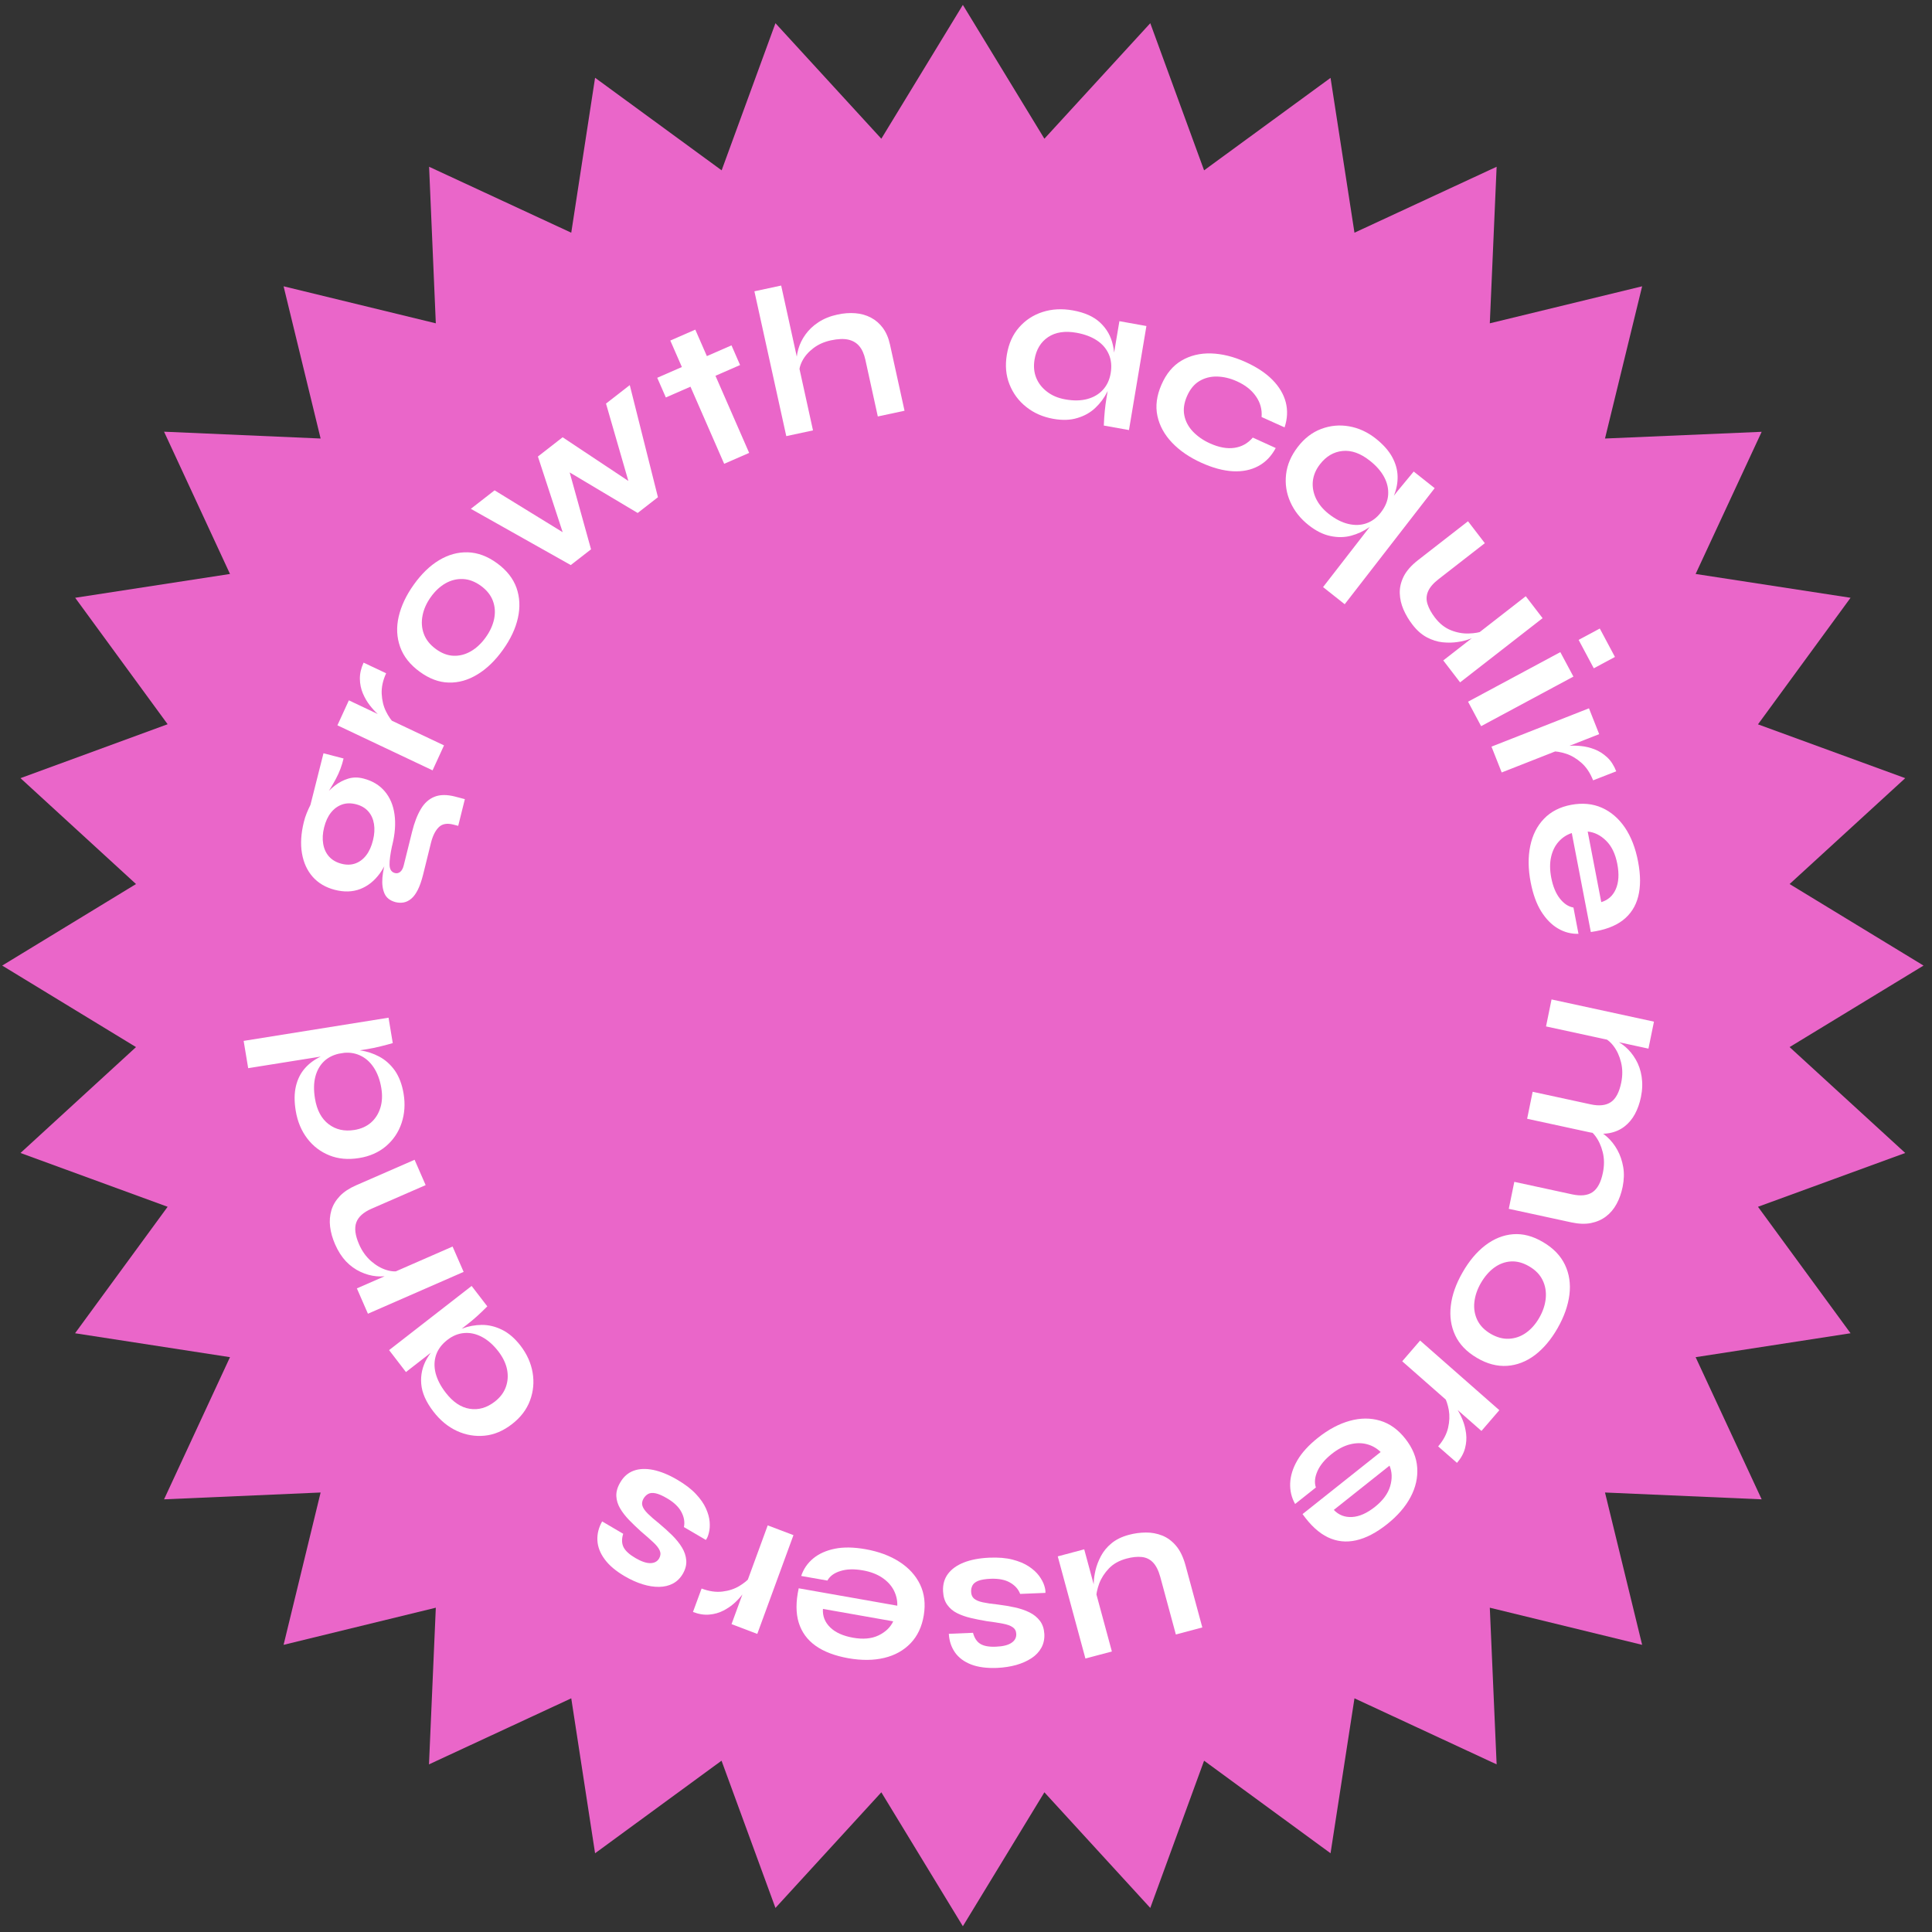 <svg width="181" height="181" viewBox="0 0 181 181" fill="none" xmlns="http://www.w3.org/2000/svg">
<rect x="0" y="0" width="181" height="181" fill="#333333" stroke="none"/>
<path d="M180.206 90.46L167.659 98.097L178.492 108.017L164.697 113.058L173.37 124.906L158.855 127.147L165.042 140.465L150.365 139.826L153.844 154.097L139.573 150.618L140.212 165.295L126.894 159.108L124.652 173.623L112.805 164.951L107.764 178.745L97.844 167.912L90.206 180.459L82.568 167.912L72.648 178.745L67.597 164.951L55.75 173.623L53.518 159.108L40.19 165.295L40.829 150.618L26.568 154.097L30.037 139.826L15.37 140.465L21.547 127.147L7.032 124.906L15.705 113.058L1.92 108.017L12.743 98.097L0.206 90.46L12.743 82.822L1.92 72.902L15.705 67.85L7.043 56.003L21.547 53.772L15.37 40.444L30.037 41.083L26.568 26.822L40.829 30.29L40.2 15.623L53.518 21.801L55.75 7.286L67.607 15.958L72.648 2.174L82.568 12.996L90.206 0.459L97.844 12.996L107.764 2.174L112.805 15.958L124.652 7.296L126.894 21.801L140.212 15.623L139.573 30.29L153.844 26.822L150.365 41.083L165.042 40.454L158.855 53.772L173.37 56.003L164.697 67.861L178.492 72.902L167.659 82.822L180.206 90.46Z" fill="#EA66C9"/>
<path d="M98.66 39.235C97.699 39.062 96.861 38.696 96.146 38.127C95.431 37.563 94.909 36.855 94.573 36.005C94.237 35.16 94.157 34.232 94.327 33.226C94.501 32.192 94.881 31.338 95.48 30.663C96.073 29.988 96.805 29.509 97.677 29.229C98.548 28.95 99.486 28.898 100.502 29.078C101.62 29.278 102.481 29.664 103.084 30.241C103.692 30.813 104.086 31.513 104.265 32.343C104.45 33.172 104.458 34.062 104.299 35.013C104.201 35.587 104.011 36.157 103.73 36.718C103.448 37.278 103.077 37.78 102.614 38.214C102.151 38.652 101.593 38.968 100.929 39.162C100.277 39.366 99.518 39.389 98.66 39.235ZM99.809 37.418C100.575 37.557 101.259 37.545 101.862 37.383C102.464 37.22 102.955 36.931 103.333 36.514C103.712 36.098 103.949 35.584 104.054 34.966C104.166 34.299 104.108 33.709 103.878 33.186C103.649 32.668 103.283 32.236 102.768 31.895C102.259 31.554 101.619 31.314 100.853 31.175C99.777 30.983 98.889 31.118 98.198 31.578C97.507 32.039 97.082 32.739 96.922 33.68C96.818 34.309 96.869 34.877 97.076 35.391C97.284 35.906 97.624 36.34 98.091 36.695C98.56 37.06 99.13 37.3 99.809 37.418ZM104.871 30.09L107.402 30.544L105.768 40.291L103.411 39.868C103.433 39.348 103.46 38.887 103.503 38.489C103.541 38.092 103.595 37.705 103.656 37.328L104.871 30.09Z" fill="white"/>
<path d="M119.517 41.973C119.113 42.731 118.57 43.3 117.877 43.669C117.19 44.037 116.395 44.197 115.492 44.15C114.588 44.096 113.609 43.833 112.548 43.353C111.438 42.851 110.525 42.226 109.807 41.474C109.088 40.721 108.63 39.885 108.432 38.966C108.235 38.046 108.36 37.071 108.812 36.039C109.258 35.008 109.888 34.255 110.695 33.781C111.503 33.306 112.421 33.083 113.456 33.111C114.487 33.144 115.562 33.406 116.673 33.908C117.734 34.388 118.582 34.947 119.211 35.587C119.841 36.227 120.256 36.926 120.455 37.678C120.65 38.436 120.617 39.221 120.346 40.04L118.191 39.068C118.248 38.372 118.078 37.726 117.666 37.135C117.26 36.544 116.666 36.074 115.877 35.721C115.249 35.437 114.633 35.293 114.027 35.277C113.421 35.262 112.865 35.405 112.375 35.694C111.884 35.983 111.489 36.46 111.205 37.112C110.925 37.754 110.84 38.359 110.955 38.923C111.07 39.487 111.341 39.996 111.768 40.441C112.194 40.885 112.721 41.252 113.349 41.535C114.193 41.917 114.959 42.056 115.641 41.957C116.324 41.859 116.903 41.542 117.367 40.995L119.517 41.973Z" fill="white"/>
<path d="M122.596 49.195C121.825 48.587 121.259 47.868 120.888 47.037C120.516 46.207 120.382 45.343 120.486 44.44C120.589 43.537 120.959 42.68 121.593 41.857C122.212 41.057 122.942 40.497 123.783 40.183C124.624 39.868 125.493 39.783 126.388 39.94C127.283 40.096 128.115 40.478 128.886 41.085C129.583 41.639 130.094 42.211 130.419 42.802C130.746 43.399 130.917 43.996 130.934 44.604C130.951 45.212 130.839 45.814 130.598 46.414C130.358 47.014 130.02 47.599 129.575 48.171C129.221 48.628 128.784 49.037 128.268 49.403C127.752 49.764 127.185 50.027 126.573 50.19C125.961 50.353 125.315 50.362 124.64 50.217C123.961 50.077 123.281 49.738 122.596 49.195ZM124.472 48.136C125.083 48.62 125.697 48.937 126.302 49.082C126.912 49.227 127.478 49.213 128.003 49.029C128.528 48.85 128.982 48.51 129.369 48.008C129.781 47.476 130.009 46.931 130.049 46.367C130.089 45.803 129.97 45.251 129.68 44.7C129.39 44.155 128.942 43.638 128.326 43.154C127.463 42.472 126.616 42.167 125.783 42.249C124.95 42.331 124.246 42.743 123.665 43.492C123.277 43.989 123.058 44.517 122.995 45.067C122.938 45.616 123.035 46.159 123.281 46.691C123.538 47.228 123.93 47.706 124.472 48.136ZM134.408 45.733L125.979 56.608L123.951 55.002L130.895 46.047L132.444 44.176L134.408 45.733Z" fill="white"/>
<path d="M139.01 59.095L138.493 59.521C138.33 59.613 138.082 59.723 137.739 59.85C137.396 59.978 137.009 60.081 136.56 60.146C136.116 60.216 135.646 60.223 135.15 60.173C134.654 60.123 134.16 59.964 133.675 59.708C133.183 59.447 132.728 59.049 132.31 58.496C131.975 58.062 131.703 57.602 131.486 57.105C131.27 56.608 131.154 56.099 131.138 55.571C131.122 55.044 131.246 54.523 131.508 53.996C131.771 53.476 132.217 52.969 132.851 52.475L137.53 48.834L139.107 50.888L134.77 54.261C134.272 54.648 133.945 55.033 133.783 55.417C133.622 55.801 133.605 56.196 133.74 56.602C133.869 57.008 134.1 57.423 134.429 57.857C134.865 58.424 135.362 58.82 135.926 59.043C136.484 59.267 137.042 59.367 137.592 59.349C138.147 59.335 138.616 59.253 139.01 59.095ZM136.79 63.927L135.213 61.873L142.941 55.859L144.518 57.913L136.79 63.927Z" fill="white"/>
<path d="M146.18 61.095L147.405 63.387L138.759 68.031L137.535 65.738L146.18 61.095ZM151.297 61.546L149.314 62.61L147.894 59.948L149.877 58.884L151.297 61.546Z" fill="white"/>
<path d="M148.863 66.358L149.819 68.778L140.687 72.369L139.731 69.949L148.863 66.358ZM149.251 73.106C148.975 72.411 148.609 71.859 148.143 71.454C147.681 71.049 147.197 70.765 146.697 70.607C146.197 70.448 145.74 70.373 145.34 70.391L146.341 69.978C146.493 69.934 146.731 69.895 147.05 69.872C147.37 69.844 147.735 69.855 148.14 69.896C148.546 69.937 148.961 70.037 149.387 70.2C149.813 70.364 150.202 70.612 150.561 70.943C150.92 71.274 151.202 71.714 151.418 72.261L149.251 73.106Z" fill="white"/>
<path d="M147.409 85.023L147.88 87.486C147.203 87.503 146.559 87.34 145.958 86.984C145.352 86.629 144.833 86.095 144.385 85.383C143.943 84.671 143.613 83.756 143.4 82.65C143.162 81.41 143.15 80.278 143.362 79.254C143.573 78.23 144.002 77.379 144.648 76.707C145.294 76.034 146.146 75.595 147.205 75.399C148.264 75.204 149.223 75.296 150.077 75.676C150.931 76.057 151.649 76.679 152.231 77.532C152.809 78.391 153.22 79.445 153.459 80.695C153.707 81.972 153.71 83.072 153.474 83.995C153.239 84.918 152.753 85.66 152.028 86.22C151.298 86.78 150.301 87.144 149.037 87.316L147.253 78.044C146.774 78.203 146.362 78.47 146.024 78.851C145.68 79.232 145.446 79.707 145.316 80.278C145.185 80.848 145.19 81.5 145.329 82.229C145.485 83.038 145.751 83.687 146.133 84.177C146.514 84.662 146.938 84.944 147.409 85.023ZM151.517 80.933C151.334 79.992 150.987 79.267 150.465 78.76C149.947 78.248 149.374 77.966 148.744 77.904L150.015 84.516C150.646 84.33 151.1 83.925 151.376 83.301C151.651 82.671 151.7 81.885 151.517 80.933Z" fill="white"/>
<path d="M152.018 111.192C151.895 111.788 151.708 112.319 151.447 112.796C151.187 113.274 150.86 113.658 150.462 113.962C150.065 114.266 149.595 114.473 149.054 114.582C148.513 114.691 147.902 114.666 147.222 114.521L141.351 113.249L141.869 110.721L147.294 111.896C148.104 112.069 148.739 112.001 149.205 111.682C149.665 111.363 149.99 110.757 150.169 109.86C150.307 109.187 150.304 108.551 150.154 107.947C150.004 107.344 149.77 106.838 149.448 106.414C149.125 105.99 148.756 105.715 148.334 105.583L149.385 105.771C149.799 105.93 150.193 106.176 150.567 106.516C150.942 106.855 151.263 107.263 151.526 107.74C151.788 108.217 151.97 108.748 152.07 109.328C152.171 109.909 152.151 110.53 152.018 111.192ZM153.732 102.777C153.609 103.373 153.422 103.904 153.162 104.381C152.906 104.853 152.574 105.243 152.177 105.547C151.779 105.851 151.31 106.057 150.773 106.156C150.236 106.254 149.626 106.234 148.941 106.084L143.07 104.812L143.587 102.284L149.012 103.459C149.822 103.637 150.457 103.564 150.918 103.25C151.379 102.937 151.699 102.331 151.883 101.439C152.021 100.766 152.018 100.13 151.868 99.527C151.723 98.928 151.485 98.417 151.162 97.993C150.839 97.569 150.47 97.289 150.058 97.146L151.045 97.339C151.48 97.501 151.89 97.746 152.268 98.069C152.647 98.392 152.973 98.794 153.246 99.265C153.519 99.736 153.706 100.267 153.796 100.858C153.887 101.45 153.874 102.087 153.732 102.777ZM154.952 95.713L154.435 98.241L144.84 96.161L145.357 93.633L154.952 95.713Z" fill="white"/>
<path d="M137.022 119.204C137.636 118.128 138.348 117.284 139.159 116.664C139.971 116.049 140.836 115.7 141.75 115.629C142.67 115.556 143.609 115.801 144.564 116.369C145.524 116.93 146.207 117.641 146.613 118.492C147.018 119.342 147.158 120.276 147.031 121.294C146.905 122.312 146.534 123.359 145.921 124.434C145.307 125.509 144.593 126.348 143.792 126.957C142.985 127.56 142.119 127.898 141.193 127.96C140.268 128.022 139.318 127.778 138.363 127.21C137.403 126.649 136.725 125.942 136.331 125.097C135.936 124.252 135.798 123.328 135.92 122.321C136.037 121.32 136.402 120.279 137.022 119.204ZM138.729 120.213C138.387 120.809 138.189 121.407 138.125 122.005C138.061 122.603 138.159 123.162 138.404 123.673C138.653 124.184 139.068 124.613 139.646 124.954C140.23 125.294 140.804 125.452 141.379 125.421C141.954 125.39 142.485 125.206 142.965 124.864C143.451 124.521 143.868 124.048 144.215 123.441C144.557 122.844 144.754 122.241 144.813 121.638C144.87 121.03 144.777 120.465 144.526 119.943C144.276 119.422 143.855 118.983 143.26 118.638C142.677 118.297 142.108 118.144 141.544 118.179C140.98 118.215 140.456 118.415 139.971 118.768C139.497 119.121 139.081 119.604 138.729 120.213Z" fill="white"/>
<path d="M140.466 132.114L138.79 134.058L131.367 127.533L133.043 125.59L140.466 132.114ZM134.734 135.506C135.213 134.948 135.524 134.37 135.663 133.772C135.802 133.175 135.821 132.618 135.731 132.096C135.635 131.575 135.488 131.138 135.283 130.786L136.12 131.491C136.231 131.607 136.375 131.801 136.547 132.075C136.718 132.348 136.884 132.676 137.037 133.058C137.191 133.44 137.294 133.853 137.352 134.307C137.41 134.762 137.372 135.223 137.249 135.69C137.127 136.157 136.875 136.612 136.499 137.049L134.734 135.506Z" fill="white"/>
<path d="M123.279 139.355L121.333 140.9C120.996 140.303 120.842 139.65 120.871 138.952C120.9 138.253 121.121 137.541 121.539 136.82C121.957 136.098 122.606 135.387 123.481 134.692C124.462 133.914 125.452 133.389 126.452 133.111C127.452 132.833 128.404 132.829 129.303 133.098C130.202 133.368 130.986 133.932 131.66 134.79C132.334 135.648 132.706 136.544 132.771 137.484C132.836 138.424 132.632 139.346 132.149 140.255C131.666 141.165 130.932 142.012 129.946 142.796C128.935 143.598 127.97 144.1 127.045 144.307C126.119 144.515 125.24 144.422 124.405 144.024C123.57 143.625 122.779 142.9 122.03 141.848L129.347 136.032C128.981 135.675 128.555 135.431 128.057 135.3C127.56 135.168 127.03 135.174 126.464 135.318C125.898 135.462 125.328 135.762 124.755 136.219C124.116 136.725 123.673 137.264 123.424 137.827C123.175 138.391 123.125 138.902 123.279 139.355ZM128.819 141.166C129.559 140.578 130.031 139.934 130.237 139.239C130.443 138.544 130.423 137.897 130.178 137.31L124.958 141.457C125.419 141.937 125.988 142.16 126.67 142.121C127.352 142.082 128.065 141.766 128.819 141.166Z" fill="white"/>
<path d="M99.096 145.809L101.575 145.149L104.166 154.719L101.688 155.379L99.096 145.809ZM102.682 149.788L102.485 149.138C102.465 148.951 102.453 148.676 102.466 148.308C102.474 147.94 102.533 147.536 102.636 147.097C102.74 146.657 102.913 146.213 103.145 145.775C103.382 145.331 103.709 144.934 104.131 144.585C104.552 144.236 105.093 143.97 105.753 143.792C106.277 143.652 106.801 143.581 107.341 143.575C107.881 143.568 108.392 143.666 108.879 143.857C109.365 144.049 109.803 144.373 110.182 144.821C110.561 145.269 110.857 145.885 111.07 146.668L112.64 152.468L110.161 153.128L108.706 147.753C108.538 147.138 108.309 146.68 108.017 146.377C107.725 146.074 107.368 145.906 106.948 145.866C106.527 145.826 106.06 145.876 105.536 146.017C104.85 146.202 104.302 146.506 103.887 146.941C103.472 147.376 103.168 147.852 102.974 148.368C102.791 148.884 102.69 149.361 102.682 149.788Z" fill="white"/>
<path d="M97.941 149.23L95.574 149.326C95.404 148.88 95.087 148.525 94.622 148.262C94.156 147.994 93.554 147.881 92.818 147.907C92.317 147.928 91.932 147.993 91.662 148.094C91.392 148.2 91.206 148.343 91.108 148.528C91.011 148.713 90.968 148.916 90.981 149.141C90.993 149.421 91.09 149.63 91.268 149.779C91.445 149.922 91.717 150.038 92.076 150.114C92.435 150.19 92.895 150.26 93.451 150.316C94.007 150.384 94.544 150.474 95.066 150.588C95.584 150.701 96.045 150.857 96.452 151.059C96.859 151.262 97.185 151.529 97.431 151.857C97.677 152.184 97.811 152.595 97.84 153.084C97.863 153.563 97.769 153.99 97.559 154.372C97.349 154.755 97.044 155.079 96.637 155.346C96.236 155.612 95.761 155.825 95.207 155.984C94.658 156.137 94.056 156.229 93.416 156.259C92.446 156.297 91.63 156.189 90.973 155.935C90.316 155.675 89.809 155.302 89.464 154.803C89.119 154.305 88.928 153.725 88.891 153.064L91.156 152.97C91.287 153.457 91.512 153.802 91.839 154.005C92.165 154.208 92.66 154.302 93.315 154.27C93.96 154.245 94.442 154.124 94.757 153.912C95.077 153.7 95.225 153.42 95.208 153.075C95.196 152.796 95.083 152.588 94.868 152.442C94.659 152.295 94.35 152.188 93.943 152.11C93.535 152.031 93.032 151.955 92.421 151.875C91.901 151.788 91.406 151.689 90.937 151.578C90.463 151.467 90.039 151.314 89.66 151.126C89.281 150.937 88.976 150.673 88.741 150.345C88.506 150.017 88.376 149.595 88.35 149.079C88.32 148.444 88.474 147.899 88.812 147.448C89.15 146.997 89.651 146.637 90.309 146.379C90.968 146.121 91.763 145.971 92.696 145.931C93.522 145.898 94.243 145.953 94.85 146.109C95.456 146.265 95.965 146.476 96.371 146.743C96.778 147.01 97.101 147.305 97.335 147.617C97.569 147.935 97.733 148.236 97.826 148.526C97.918 148.805 97.958 149.045 97.941 149.23Z" fill="white"/>
<path d="M77.514 148.076L75.06 147.644C75.275 146.996 75.649 146.451 76.181 146.007C76.718 145.563 77.389 145.261 78.205 145.094C79.021 144.926 79.981 144.943 81.088 145.138C82.321 145.357 83.38 145.75 84.261 146.318C85.142 146.885 85.788 147.595 86.199 148.445C86.605 149.296 86.72 150.259 86.544 151.33C86.368 152.401 85.957 153.274 85.31 153.947C84.663 154.62 83.844 155.079 82.846 155.319C81.848 155.559 80.731 155.57 79.482 155.353C78.211 155.126 77.184 154.736 76.406 154.183C75.628 153.629 75.104 152.905 74.829 152.018C74.555 151.131 74.553 150.056 74.827 148.8L84.063 150.43C84.081 149.922 83.967 149.438 83.732 148.98C83.492 148.522 83.128 148.128 82.641 147.801C82.154 147.475 81.547 147.243 80.82 147.118C80.016 146.976 79.317 146.995 78.732 147.183C78.152 147.36 77.743 147.66 77.514 148.076ZM79.921 153.431C80.855 153.595 81.652 153.527 82.302 153.215C82.951 152.903 83.413 152.465 83.683 151.894L77.097 150.731C77.054 151.398 77.277 151.97 77.766 152.453C78.254 152.936 78.971 153.262 79.921 153.431Z" fill="white"/>
<path d="M65.729 148.822C66.419 149.084 67.069 149.178 67.673 149.107C68.277 149.036 68.803 148.863 69.252 148.593C69.701 148.323 70.053 148.038 70.311 147.723L69.956 148.752C69.887 148.898 69.758 149.096 69.566 149.358C69.372 149.615 69.127 149.887 68.828 150.162C68.529 150.437 68.18 150.678 67.779 150.886C67.378 151.093 66.939 151.222 66.456 151.262C65.978 151.308 65.463 151.226 64.922 151.017L65.729 148.822ZM70.946 153.074L68.534 152.158L71.924 142.905L74.335 143.82L70.946 153.074Z" fill="white"/>
<path d="M66.128 144.269L64.073 143.064C64.169 142.598 64.089 142.129 63.836 141.651C63.584 141.173 63.137 140.746 62.497 140.372C62.065 140.117 61.705 139.96 61.416 139.9C61.128 139.84 60.9 139.862 60.721 139.961C60.541 140.061 60.398 140.211 60.285 140.403C60.15 140.645 60.115 140.874 60.191 141.09C60.262 141.311 60.431 141.547 60.693 141.809C60.955 142.07 61.306 142.374 61.746 142.725C62.181 143.087 62.586 143.457 62.969 143.829C63.347 144.206 63.656 144.589 63.89 144.976C64.125 145.364 64.259 145.764 64.292 146.177C64.325 146.585 64.22 147.003 63.981 147.425C63.746 147.836 63.434 148.144 63.055 148.35C62.671 148.556 62.24 148.657 61.754 148.666C61.268 148.674 60.753 148.593 60.199 148.422C59.651 148.252 59.096 148.001 58.534 147.674C57.687 147.18 57.055 146.643 56.64 146.069C56.219 145.495 55.995 144.907 55.967 144.299C55.94 143.691 56.09 143.103 56.413 142.535L58.384 143.692C58.235 144.167 58.242 144.582 58.409 144.931C58.577 145.281 58.946 145.621 59.514 145.957C60.075 146.284 60.543 146.449 60.928 146.443C61.312 146.437 61.589 146.287 61.758 145.989C61.893 145.747 61.911 145.508 61.812 145.273C61.713 145.037 61.51 144.777 61.203 144.491C60.902 144.206 60.511 143.867 60.04 143.464C59.648 143.109 59.282 142.758 58.938 142.405C58.6 142.052 58.32 141.695 58.103 141.327C57.886 140.96 57.764 140.58 57.742 140.177C57.721 139.774 57.836 139.35 58.095 138.905C58.408 138.354 58.828 137.983 59.358 137.788C59.888 137.593 60.501 137.57 61.197 137.709C61.893 137.853 62.651 138.159 63.459 138.635C64.178 139.057 64.754 139.496 65.186 139.956C65.619 140.415 65.934 140.867 66.136 141.317C66.338 141.766 66.452 142.184 66.484 142.576C66.515 142.967 66.489 143.309 66.411 143.601C66.339 143.903 66.244 144.12 66.128 144.269Z" fill="white"/>
<path d="M38.031 128.541L36.453 126.486L44.184 120.475L45.654 122.387C45.288 122.753 44.96 123.068 44.666 123.332C44.372 123.597 44.071 123.845 43.774 124.077L38.031 128.541ZM48.771 126.078C49.369 126.86 49.746 127.696 49.899 128.597C50.052 129.498 49.967 130.367 49.65 131.216C49.334 132.064 48.772 132.796 47.972 133.415C47.151 134.052 46.298 134.416 45.401 134.502C44.51 134.589 43.642 134.441 42.809 134.059C41.975 133.672 41.242 133.072 40.609 132.249C39.91 131.345 39.53 130.477 39.463 129.645C39.396 128.814 39.568 128.035 39.985 127.303C40.403 126.577 40.991 125.914 41.746 125.325C42.204 124.968 42.721 124.682 43.308 124.462C43.894 124.241 44.506 124.132 45.136 124.124C45.773 124.121 46.4 124.27 47.023 124.575C47.653 124.88 48.233 125.383 48.771 126.078ZM46.702 126.622C46.224 125.998 45.706 125.545 45.152 125.251C44.6 124.961 44.038 124.835 43.481 124.886C42.923 124.932 42.4 125.148 41.912 125.529C41.384 125.939 41.031 126.413 40.85 126.949C40.674 127.486 40.66 128.048 40.81 128.647C40.966 129.245 41.277 129.854 41.755 130.472C42.429 131.346 43.176 131.853 44 131.982C44.824 132.116 45.608 131.892 46.358 131.309C46.856 130.922 47.199 130.471 47.387 129.95C47.576 129.435 47.617 128.887 47.506 128.306C47.39 127.732 47.12 127.169 46.702 126.622Z" fill="white"/>
<path d="M31.39 116.568C31.147 116.009 30.99 115.459 30.925 114.919C30.86 114.379 30.905 113.869 31.047 113.384C31.19 112.899 31.454 112.459 31.833 112.059C32.213 111.659 32.721 111.326 33.356 111.048L38.841 108.654L39.877 111.028L34.805 113.24C34.046 113.571 33.572 113.999 33.38 114.525C33.187 115.052 33.274 115.736 33.641 116.578C33.917 117.21 34.29 117.728 34.751 118.137C35.217 118.545 35.699 118.823 36.204 118.981C36.708 119.138 37.169 119.153 37.587 119.026L36.674 119.448C36.225 119.573 35.757 119.612 35.262 119.567C34.766 119.522 34.274 119.385 33.78 119.157C33.286 118.928 32.832 118.605 32.418 118.177C32.02 117.752 31.672 117.217 31.39 116.568ZM34.47 123.077L33.434 120.703L42.4 116.784L43.436 119.157L34.47 123.077Z" fill="white"/>
<path d="M23.251 100.072L22.826 97.516L36.401 95.343L36.796 97.723C36.503 97.809 36.126 97.912 35.659 98.027C35.192 98.142 34.75 98.233 34.333 98.301L23.251 100.072ZM37.809 102.45C37.974 103.432 37.909 104.354 37.62 105.218C37.331 106.081 36.843 106.797 36.162 107.381C35.481 107.959 34.638 108.334 33.64 108.492C32.615 108.659 31.687 108.575 30.858 108.241C30.028 107.907 29.338 107.384 28.787 106.663C28.237 105.942 27.873 105.077 27.706 104.069C27.56 103.188 27.567 102.421 27.723 101.762C27.879 101.102 28.16 100.547 28.557 100.092C28.954 99.636 29.444 99.272 30.026 98.997C30.609 98.723 31.257 98.53 31.971 98.413C32.541 98.323 33.141 98.323 33.758 98.408C34.38 98.498 34.974 98.692 35.534 98.992C36.098 99.291 36.583 99.726 36.993 100.295C37.387 100.866 37.664 101.586 37.809 102.45ZM35.723 101.932C35.596 101.158 35.351 100.512 34.998 99.986C34.645 99.461 34.209 99.088 33.693 98.861C33.176 98.634 32.609 98.567 32.001 98.665C31.341 98.772 30.804 99.016 30.39 99.397C29.982 99.778 29.701 100.268 29.545 100.863C29.39 101.457 29.381 102.143 29.508 102.917C29.686 104.006 30.115 104.806 30.788 105.319C31.461 105.832 32.262 106.011 33.197 105.862C33.821 105.763 34.337 105.531 34.753 105.172C35.168 104.807 35.457 104.349 35.632 103.791C35.806 103.238 35.837 102.615 35.723 101.932Z" fill="white"/>
<path d="M36.748 79.183C36.49 80.222 36.105 81.098 35.596 81.81C35.085 82.516 34.472 83.009 33.751 83.288C33.029 83.567 32.234 83.587 31.365 83.364C30.506 83.14 29.821 82.736 29.297 82.148C28.779 81.559 28.442 80.828 28.29 79.948C28.139 79.068 28.2 78.092 28.462 77.026C28.534 76.729 28.623 76.447 28.731 76.186C28.838 75.919 28.956 75.662 29.085 75.404L30.306 70.57L32.187 71.06C32.036 71.718 31.794 72.362 31.454 72.992C31.114 73.621 30.779 74.169 30.446 74.625L30.298 74.647C30.609 74.262 30.967 73.918 31.359 73.609C31.757 73.299 32.178 73.079 32.628 72.944C33.077 72.809 33.559 72.806 34.067 72.942C34.898 73.157 35.556 73.558 36.047 74.138C36.538 74.718 36.842 75.435 36.96 76.296C37.083 77.156 37.01 78.117 36.748 79.183ZM34.945 78.715C35.082 78.165 35.111 77.655 35.036 77.191C34.961 76.727 34.785 76.335 34.502 76.015C34.22 75.695 33.843 75.475 33.373 75.352C32.887 75.225 32.443 75.231 32.042 75.373C31.642 75.515 31.293 75.767 31.006 76.128C30.719 76.489 30.505 76.953 30.364 77.519C30.226 78.069 30.198 78.584 30.279 79.059C30.36 79.533 30.542 79.93 30.83 80.25C31.118 80.569 31.505 80.795 31.992 80.921C32.467 81.043 32.9 81.034 33.295 80.891C33.691 80.749 34.029 80.493 34.314 80.121C34.6 79.749 34.803 79.281 34.945 78.715ZM42.928 77.369L42.469 77.251C41.879 77.1 41.425 77.181 41.103 77.501C40.781 77.822 40.537 78.309 40.375 78.963L39.637 81.948C39.49 82.526 39.326 83.002 39.141 83.367C38.956 83.731 38.749 84.016 38.523 84.2C38.297 84.389 38.06 84.503 37.813 84.548C37.565 84.593 37.312 84.579 37.056 84.517C36.547 84.381 36.199 84.115 36.022 83.712C35.845 83.309 35.778 82.811 35.827 82.225C35.876 81.638 36.013 81.007 36.232 80.338L36.743 79.178C36.568 79.995 36.484 80.612 36.496 81.032C36.509 81.452 36.674 81.705 36.991 81.79C37.182 81.841 37.35 81.801 37.501 81.677C37.646 81.553 37.758 81.345 37.826 81.065L38.606 77.926C38.82 77.062 39.094 76.352 39.429 75.793C39.764 75.228 40.193 74.847 40.717 74.641C41.236 74.436 41.883 74.432 42.648 74.631L43.55 74.868L42.928 77.369Z" fill="white"/>
<path d="M31.611 67.951L32.684 65.612L41.598 69.832L40.525 72.171L31.611 67.951ZM36.176 63.076C35.866 63.746 35.731 64.393 35.759 65.006C35.792 65.618 35.922 66.165 36.158 66.639C36.389 67.113 36.655 67.493 36.945 67.779L35.952 67.328C35.811 67.247 35.623 67.098 35.381 66.884C35.139 66.669 34.892 66.396 34.642 66.074C34.391 65.752 34.174 65.38 33.996 64.961C33.818 64.542 33.722 64.085 33.715 63.6C33.708 63.115 33.822 62.605 34.063 62.08L36.176 63.076Z" fill="white"/>
<path d="M47.116 60.88C46.395 61.887 45.601 62.657 44.729 63.184C43.857 63.717 42.963 63.971 42.041 63.946C41.119 63.926 40.209 63.582 39.31 62.924C38.412 62.267 37.804 61.496 37.487 60.607C37.169 59.718 37.12 58.777 37.349 57.778C37.579 56.779 38.049 55.774 38.77 54.767C39.491 53.759 40.28 52.995 41.143 52.479C42.005 51.963 42.9 51.715 43.833 51.744C44.766 51.774 45.682 52.117 46.58 52.775C47.478 53.433 48.081 54.205 48.392 55.083C48.698 55.962 48.742 56.898 48.522 57.885C48.307 58.872 47.837 59.872 47.116 60.88ZM45.512 59.701C45.911 59.143 46.17 58.574 46.294 57.982C46.412 57.391 46.377 56.832 46.179 56.296C45.981 55.76 45.612 55.296 45.066 54.893C44.52 54.495 43.962 54.277 43.388 54.248C42.813 54.22 42.267 54.351 41.75 54.642C41.234 54.933 40.771 55.361 40.362 55.93C39.963 56.488 39.704 57.062 39.587 57.664C39.469 58.261 39.505 58.836 39.704 59.377C39.903 59.924 40.278 60.399 40.835 60.806C41.381 61.204 41.933 61.417 42.502 61.436C43.07 61.454 43.604 61.312 44.125 61.01C44.641 60.708 45.109 60.27 45.512 59.701Z" fill="white"/>
<path d="M59.846 45.707L59.194 46.186L56.774 37.81L59 36.078L61.639 46.581L59.741 48.058L52.371 43.663L53.056 43.128L55.371 51.463L53.472 52.939L44.11 47.669L46.336 45.937L53.718 50.476L53.078 50.97L50.394 42.77L52.71 40.966L59.846 45.707Z" fill="white"/>
<path d="M61.574 35.393L68.53 32.355L69.335 34.199L62.379 37.236L61.574 35.393ZM62.798 31.904L65.139 30.882L70.185 42.43L67.844 43.452L62.798 31.904Z" fill="white"/>
<path d="M73.663 40.859L70.676 27.29L73.184 26.752L76.166 40.321L73.663 40.859ZM82.238 39.017L81.072 33.701C80.954 33.17 80.77 32.746 80.51 32.436C80.254 32.125 79.906 31.919 79.476 31.82C79.045 31.722 78.502 31.745 77.844 31.885C77.214 32.022 76.671 32.261 76.208 32.613C75.744 32.965 75.396 33.363 75.16 33.817C74.924 34.271 74.831 34.715 74.888 35.148L74.631 34.082C74.6 33.642 74.654 33.179 74.792 32.7C74.93 32.22 75.15 31.767 75.463 31.335C75.775 30.902 76.172 30.517 76.675 30.189C77.178 29.861 77.763 29.619 78.447 29.473C79.035 29.343 79.599 29.302 80.132 29.345C80.665 29.387 81.152 29.524 81.593 29.757C82.034 29.989 82.408 30.313 82.714 30.728C83.02 31.142 83.245 31.666 83.38 32.287L84.741 38.48L82.238 39.017Z" fill="white"/>
</svg>

